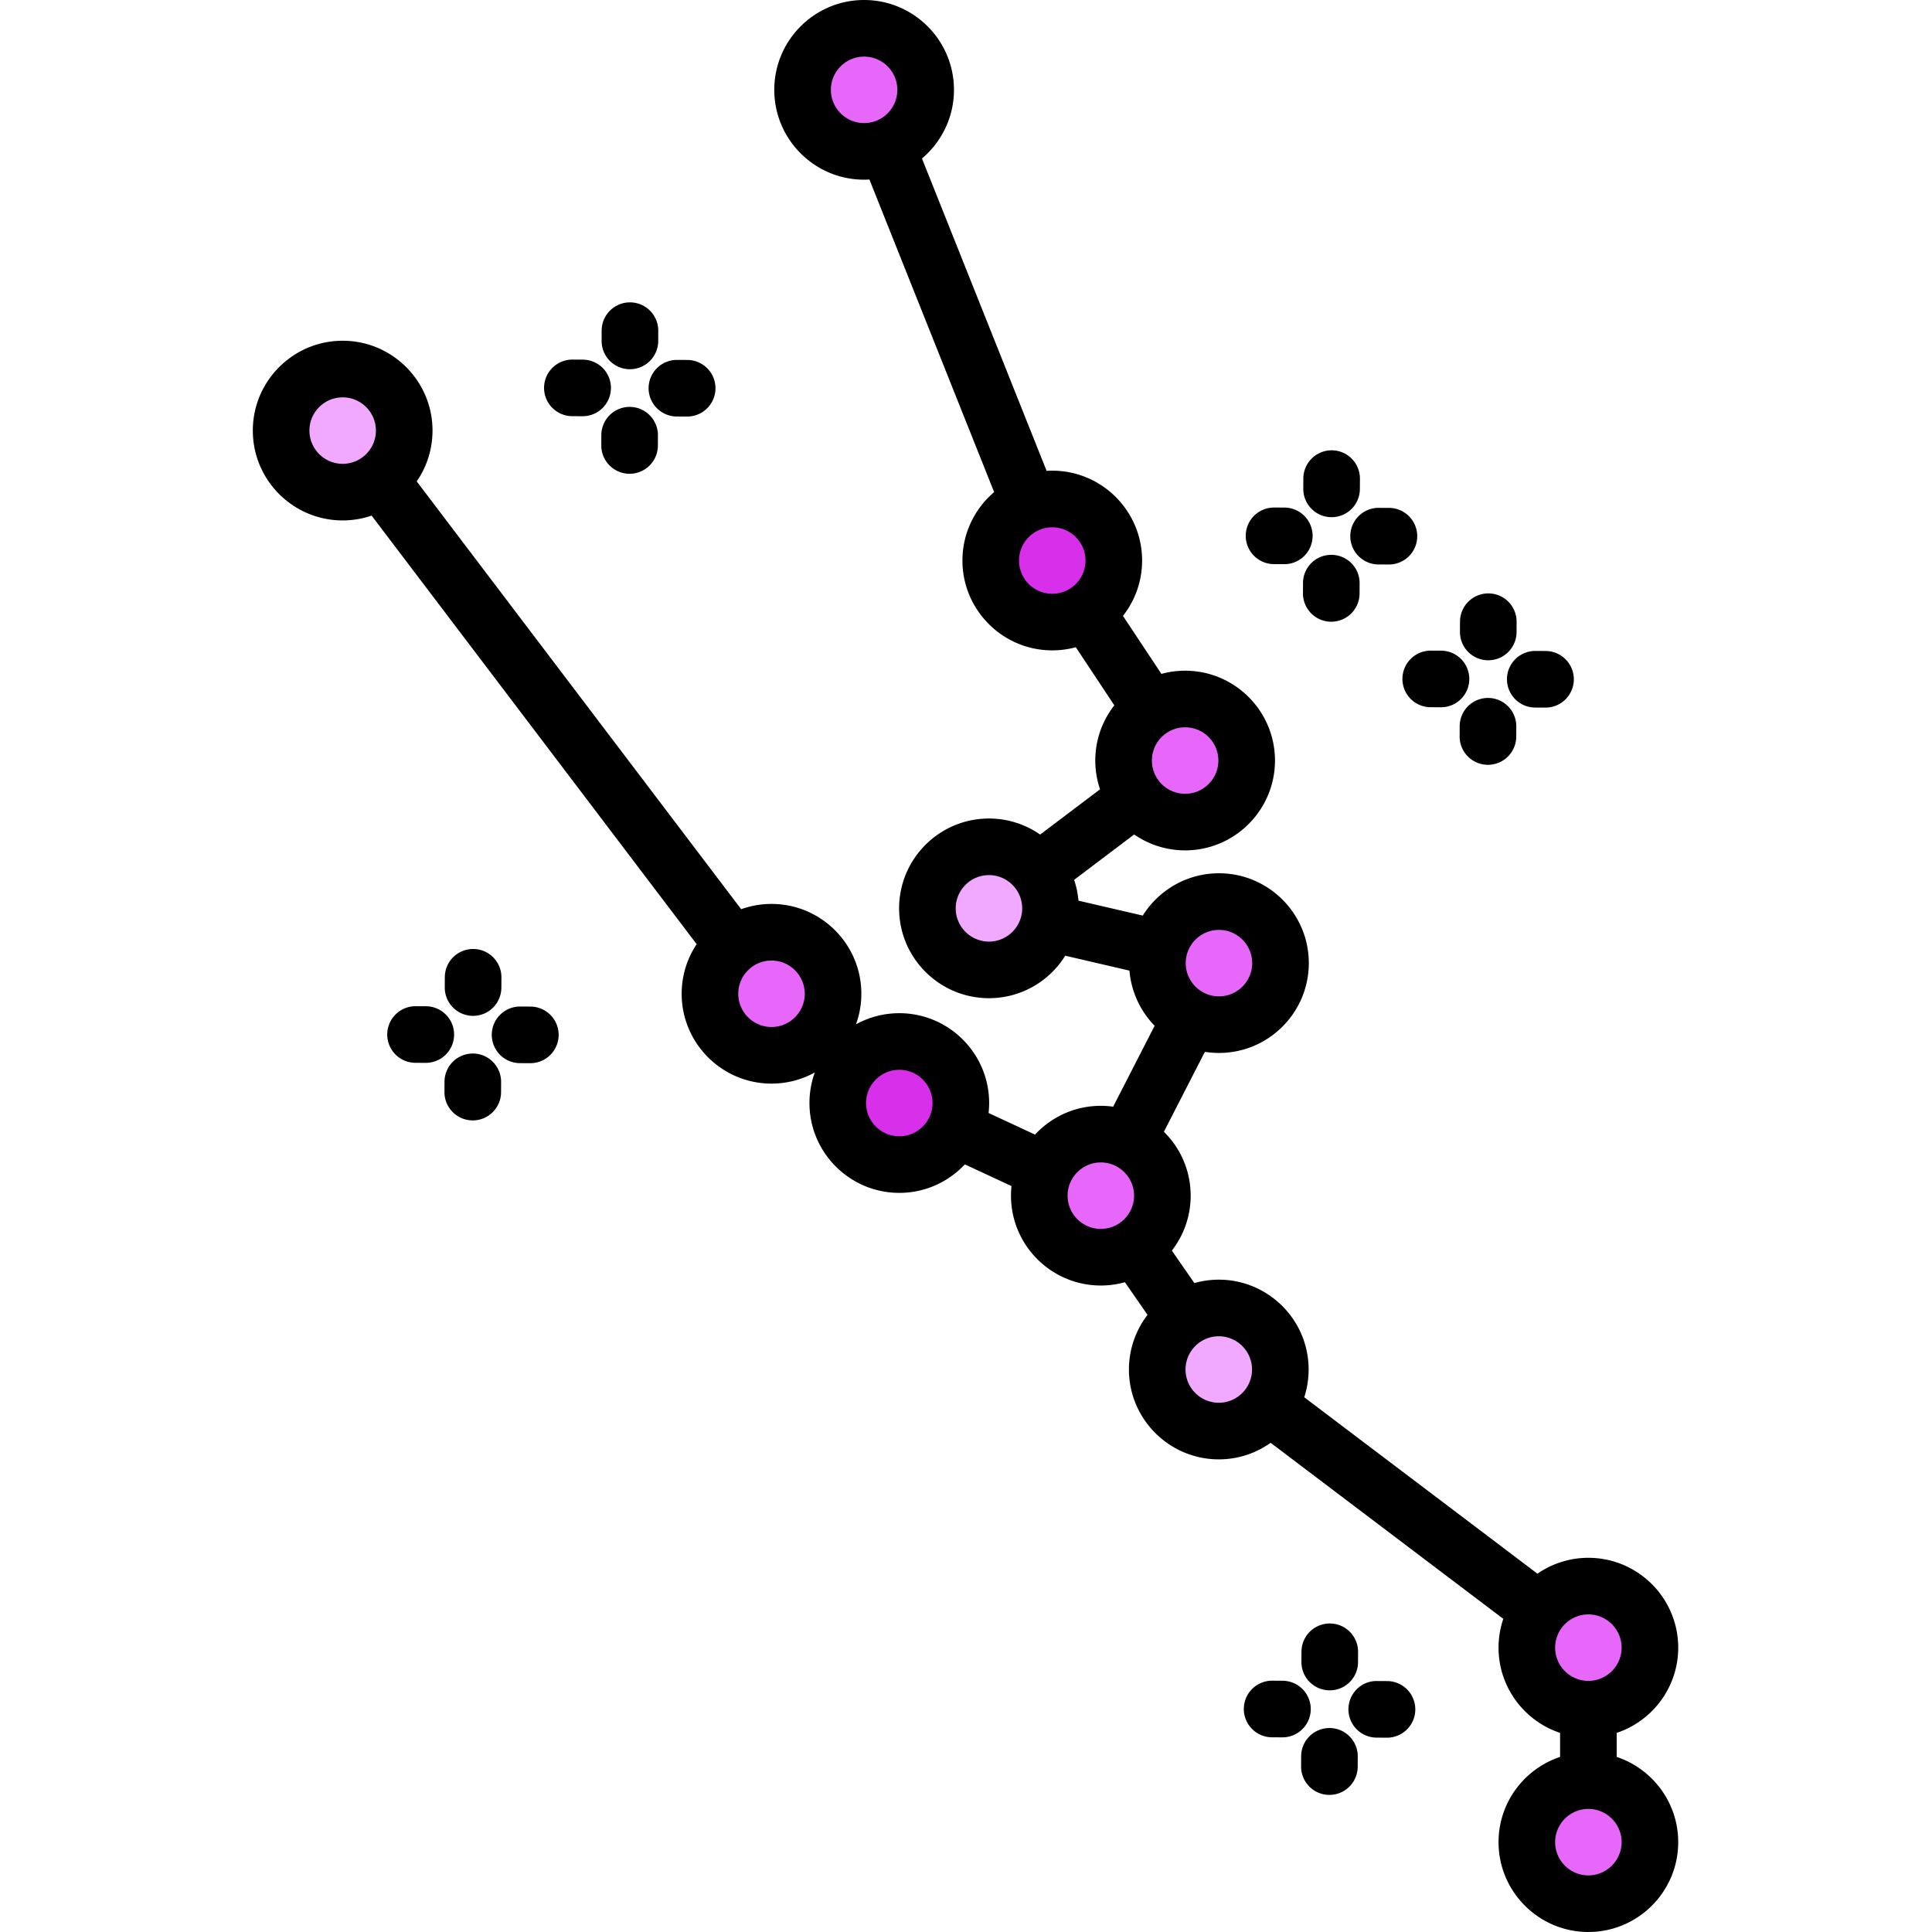 <svg height="512pt" viewBox="-67 0 512 512.001" width="512pt" xmlns="http://www.w3.org/2000/svg"><path d="M40.121 114.11c0 9.007-7.305 16.308-16.312 16.308-9.004 0-16.309-7.3-16.309-16.309s7.305-16.308 16.309-16.308c9.007 0 16.312 7.3 16.312 16.308zm0 0" fill="#f0a9ff"/><path d="M178.309 23.809c0 9.007-7.301 16.308-16.309 16.308s-16.309-7.3-16.309-16.308S152.992 7.5 162 7.5s16.309 7.3 16.309 16.309zm0 0" fill="#e667f9"/><path d="M228.172 148.547c0 9.008-7.3 16.308-16.309 16.308-9.008 0-16.308-7.3-16.308-16.308s7.3-16.309 16.308-16.309 16.309 7.301 16.309 16.309zm0 0" fill="#d82fea"/><path d="M263.383 201.55c0 9.009-7.305 16.31-16.309 16.31-9.008 0-16.312-7.301-16.312-16.31 0-9.007 7.304-16.308 16.312-16.308 9.004 0 16.309 7.301 16.309 16.309zm0 0" fill="#e667f9"/><path d="M211.39 240.723c0 9.007-7.3 16.308-16.308 16.308-9.004 0-16.309-7.3-16.309-16.308s7.305-16.309 16.309-16.309c9.008 0 16.309 7.3 16.309 16.309zm0 0" fill="#f0a9ff"/><path d="M272.344 255.238c0 9.008-7.301 16.309-16.309 16.309-9.008 0-16.308-7.3-16.308-16.309 0-9.008 7.3-16.308 16.308-16.308s16.309 7.3 16.309 16.308zm0 0M241.04 316.867c0 9.008-7.302 16.309-16.31 16.309-9.007 0-16.308-7.301-16.308-16.309 0-9.008 7.3-16.308 16.308-16.308s16.31 7.3 16.31 16.308zm0 0" fill="#e667f9"/><path d="M272.3 362.938c0 9.003-7.304 16.308-16.308 16.308-9.008 0-16.312-7.305-16.312-16.309 0-9.007 7.304-16.308 16.312-16.308 9.004 0 16.309 7.3 16.309 16.309zm0 0" fill="#f0a9ff"/><path d="M370.246 436.645c0 9.007-7.3 16.308-16.308 16.308s-16.31-7.3-16.31-16.308 7.302-16.31 16.31-16.31 16.308 7.302 16.308 16.31zm0 0M370.246 488.191c0 9.008-7.3 16.309-16.308 16.309s-16.31-7.3-16.31-16.309c0-9.007 7.302-16.308 16.31-16.308s16.308 7.3 16.308 16.308zm0 0" fill="#e667f9"/><path d="M187.633 292.316c0 9.008-7.301 16.309-16.309 16.309-9.008 0-16.308-7.3-16.308-16.309 0-9.007 7.3-16.308 16.308-16.308s16.309 7.3 16.309 16.308zm0 0" fill="#d82fea"/><path d="M153.766 263.36c0 9.007-7.301 16.308-16.309 16.308-9.004 0-16.309-7.3-16.309-16.309s7.305-16.308 16.309-16.308c9.008 0 16.309 7.3 16.309 16.308zm0 0" fill="#e667f9"/><path d="M361.438 465.598v-6.364c9.464-3.148 16.308-12.082 16.308-22.59 0-13.128-10.68-23.808-23.809-23.808-5.011 0-9.66 1.559-13.5 4.21l-61.804-46.76a23.708 23.708 0 0 0 1.168-7.352c0-13.125-10.68-23.809-23.809-23.809-2.246 0-4.414.32-6.472.902l-5.97-8.605a23.67 23.67 0 0 0 4.99-14.559c0-6.62-2.716-12.617-7.095-16.933l10.86-21.18c1.218.191 2.46.293 3.734.293 13.125 0 23.809-10.68 23.809-23.809s-10.684-23.808-23.809-23.808c-8.508 0-15.984 4.488-20.195 11.215l-17.043-3.957a23.658 23.658 0 0 0-1.145-5.516l15.91-12.023a23.658 23.658 0 0 0 13.504 4.214c13.13 0 23.813-10.68 23.813-23.808 0-13.13-10.684-23.809-23.813-23.809-2.175 0-4.28.297-6.285.848l-10.187-15.375a23.686 23.686 0 0 0 5.074-14.668c0-13.129-10.68-23.813-23.809-23.813-.504 0-1.004.024-1.5.055l-33.031-82.785c5.18-4.371 8.477-10.902 8.477-18.195C185.809 10.679 175.129 0 162 0s-23.809 10.68-23.809 23.809S148.871 47.617 162 47.617c.473 0 .941-.015 1.406-.043l33.051 82.84c-5.137 4.371-8.402 10.875-8.402 18.133 0 13.129 10.68 23.808 23.808 23.808 2.16 0 4.25-.292 6.242-.835l10.204 15.402a23.687 23.687 0 0 0-5.047 14.629c0 2.668.449 5.23 1.261 7.625l-15.875 11.996a23.68 23.68 0 0 0-13.566-4.258c-13.129 0-23.809 10.68-23.809 23.809s10.68 23.808 23.809 23.808c8.527 0 16.016-4.504 20.223-11.258l17.011 3.95a23.759 23.759 0 0 0 6.676 14.617l-10.996 21.445a23.714 23.714 0 0 0-3.266-.23c-6.882 0-13.085 2.937-17.437 7.625l-12.309-5.723c.094-.867.149-1.746.149-2.64 0-13.13-10.68-23.81-23.809-23.81-4.16 0-8.074 1.075-11.48 2.958a23.641 23.641 0 0 0 1.422-8.106c0-13.129-10.68-23.808-23.809-23.808-2.82 0-5.527.496-8.039 1.398L43.434 127.574a23.677 23.677 0 0 0 4.187-13.465c0-13.129-10.683-23.808-23.812-23.808S0 100.98 0 114.109s10.68 23.809 23.809 23.809c2.687 0 5.265-.453 7.675-1.277l86.137 113.574a23.655 23.655 0 0 0-3.973 13.144c0 13.13 10.684 23.809 23.809 23.809 4.16 0 8.074-1.074 11.48-2.957a23.641 23.641 0 0 0-1.421 8.105c0 13.13 10.68 23.809 23.808 23.809 6.848 0 13.024-2.91 17.371-7.55l12.364 5.745a24.843 24.843 0 0 0-.137 2.543c0 13.13 10.68 23.813 23.808 23.813 2.211 0 4.348-.313 6.38-.875l6 8.656a23.686 23.686 0 0 0-4.93 14.477c0 13.129 10.683 23.812 23.812 23.812 5.117 0 9.856-1.629 13.742-4.387l61.657 46.653a23.73 23.73 0 0 0-1.262 7.633c0 10.507 6.844 19.44 16.309 22.59v6.367c-9.465 3.148-16.31 12.082-16.31 22.59 0 13.128 10.68 23.808 23.81 23.808s23.808-10.68 23.808-23.809c0-10.507-6.848-19.441-16.309-22.593zM153.19 23.808c0-4.855 3.95-8.808 8.809-8.808s8.809 3.953 8.809 8.809c0 4.855-3.95 8.808-8.809 8.808s-8.809-3.949-8.809-8.808zM256.035 246.43c4.86 0 8.809 3.949 8.809 8.808 0 4.856-3.95 8.809-8.809 8.809-4.855 0-8.808-3.953-8.808-8.809 0-4.86 3.953-8.808 8.808-8.808zm-.152-44.88c0 4.86-3.953 8.813-8.813 8.813-4.855 0-8.808-3.953-8.808-8.812 0-4.856 3.953-8.809 8.808-8.809 4.86 0 8.813 3.953 8.813 8.809zm-52.828-53.003c0-4.856 3.949-8.809 8.808-8.809s8.809 3.953 8.809 8.809-3.95 8.808-8.809 8.808-8.808-3.949-8.808-8.808zm-7.973 100.984c-4.855 0-8.809-3.949-8.809-8.808s3.954-8.809 8.809-8.809c4.86 0 8.809 3.953 8.809 8.809 0 4.855-3.95 8.808-8.809 8.808zM15 114.11c0-4.855 3.953-8.808 8.813-8.808 4.855 0 8.808 3.953 8.808 8.808 0 4.86-3.953 8.809-8.808 8.809-4.86 0-8.813-3.95-8.813-8.809zm122.457 158.059c-4.855 0-8.809-3.953-8.809-8.809s3.954-8.808 8.809-8.808c4.86 0 8.813 3.953 8.813 8.808s-3.954 8.809-8.813 8.809zm33.867 28.957c-4.855 0-8.808-3.953-8.808-8.809 0-4.855 3.949-8.808 8.808-8.808s8.809 3.953 8.809 8.808c0 4.856-3.95 8.809-8.809 8.809zm44.598 15.742c0-4.86 3.953-8.812 8.808-8.812 4.86 0 8.813 3.953 8.813 8.812 0 4.856-3.953 8.809-8.813 8.809-4.855 0-8.808-3.953-8.808-8.809zm40.07 54.88c-4.86 0-8.812-3.954-8.812-8.813 0-4.856 3.953-8.809 8.812-8.809 4.856 0 8.809 3.953 8.809 8.809 0 4.859-3.953 8.812-8.809 8.812zm97.946 56.089c4.855 0 8.808 3.95 8.808 8.809 0 4.855-3.953 8.808-8.809 8.808-4.859 0-8.808-3.953-8.808-8.808 0-4.86 3.95-8.81 8.809-8.81zm0 69.164c-4.86 0-8.81-3.953-8.81-8.809 0-4.855 3.95-8.808 8.81-8.808 4.855 0 8.808 3.953 8.808 8.808 0 4.856-3.953 8.809-8.809 8.809zm0 0M285.848 137.059h.039a7.499 7.499 0 0 0 7.496-7.465l.015-2.723a7.5 7.5 0 0 0-7.464-7.535h-.036a7.502 7.502 0 0 0-7.5 7.465l-.015 2.722c-.02 4.141 3.324 7.512 7.465 7.536zm0 0M285.848 147.04a7.477 7.477 0 0 0-7.536 7.464l-.015 2.723a7.502 7.502 0 0 0 7.465 7.535h.039a7.499 7.499 0 0 0 7.496-7.465l.016-2.723a7.502 7.502 0 0 0-7.465-7.535zm0 0M290.84 142.047a7.503 7.503 0 0 0 7.465 7.539l2.722.012h.036a7.5 7.5 0 1 0 .035-15l-2.723-.012h-.035a7.499 7.499 0 0 0-7.5 7.46zm0 0M270.598 149.5l2.722.012h.04a7.496 7.496 0 0 0 7.495-7.465 7.5 7.5 0 0 0-7.464-7.535l-2.72-.012h-.038a7.502 7.502 0 0 0-7.5 7.465 7.502 7.502 0 0 0 7.465 7.535zm0 0M58.332 269.215h.04a7.501 7.501 0 0 0 7.495-7.465l.016-2.723a7.499 7.499 0 0 0-7.461-7.535h-.04a7.499 7.499 0 0 0-7.5 7.461l-.015 2.723a7.505 7.505 0 0 0 7.465 7.539zm0 0M58.332 279.195h-.035a7.502 7.502 0 0 0-7.5 7.465l-.012 2.723c-.023 4.14 3.32 7.515 7.465 7.535h.035c4.125 0 7.477-3.336 7.5-7.465l.012-2.723a7.502 7.502 0 0 0-7.465-7.535zm0 0M73.582 266.754l-2.723-.012h-.035a7.499 7.499 0 0 0-7.5 7.461 7.5 7.5 0 0 0 7.465 7.54l2.723.01h.035a7.5 7.5 0 0 0 7.5-7.464 7.5 7.5 0 0 0-7.465-7.535zm0 0M53.34 274.203c.023-4.14-3.32-7.515-7.465-7.535l-2.719-.012h-.039a7.496 7.496 0 0 0-7.496 7.465c-.023 4.14 3.32 7.516 7.465 7.535l2.719.012h.039a7.499 7.499 0 0 0 7.496-7.465zm0 0"/><path d="M285.36 447.96h.035a7.499 7.499 0 0 0 7.496-7.464l.015-2.723a7.502 7.502 0 0 0-7.465-7.535h-.035a7.502 7.502 0 0 0-7.5 7.465l-.015 2.723a7.505 7.505 0 0 0 7.468 7.535zm0 0M285.355 457.945h-.035a7.5 7.5 0 0 0-7.5 7.465l-.015 2.723a7.497 7.497 0 0 0 7.468 7.531h.036a7.496 7.496 0 0 0 7.496-7.465l.015-2.719a7.5 7.5 0 0 0-7.465-7.535zm0 0M300.605 445.504l-2.722-.016c-4.13-.066-7.516 3.324-7.535 7.465a7.5 7.5 0 0 0 7.465 7.535l2.722.016h.035a7.503 7.503 0 0 0 7.5-7.469 7.496 7.496 0 0 0-7.465-7.531zm0 0M280.363 452.953a7.499 7.499 0 0 0-7.46-7.535l-2.723-.016h-.04a7.5 7.5 0 1 0-.035 15l2.723.016h.04a7.499 7.499 0 0 0 7.495-7.465zm0 0M327.367 174.98h.04a7.501 7.501 0 0 0 7.5-7.46l.011-2.723a7.497 7.497 0 0 0-7.461-7.54h-.039a7.499 7.499 0 0 0-7.5 7.462l-.012 2.722a7.497 7.497 0 0 0 7.461 7.54zm0 0M327.367 184.965h-.035a7.5 7.5 0 0 0-7.5 7.465l-.012 2.718a7.497 7.497 0 0 0 7.465 7.536h.035a7.5 7.5 0 0 0 7.5-7.465l.012-2.723a7.496 7.496 0 0 0-7.465-7.531zm0 0M332.36 179.973a7.5 7.5 0 0 0 7.464 7.535l2.723.012h.035a7.5 7.5 0 0 0 7.5-7.465 7.5 7.5 0 0 0-7.465-7.535l-2.722-.012h-.036a7.5 7.5 0 0 0-7.5 7.465zm0 0M304.656 179.887a7.5 7.5 0 0 0 7.465 7.535l2.719.012h.039a7.499 7.499 0 0 0 7.5-7.461 7.503 7.503 0 0 0-7.465-7.54l-2.723-.011h-.035a7.502 7.502 0 0 0-7.5 7.465zm0 0M99.898 97.848h.036a7.5 7.5 0 0 0 7.5-7.465l.011-2.723a7.496 7.496 0 0 0-7.465-7.531h-.035a7.5 7.5 0 0 0-7.5 7.465l-.011 2.719a7.5 7.5 0 0 0 7.464 7.535zm0 0M99.895 107.832h-.036a7.502 7.502 0 0 0-7.5 7.465l-.011 2.723a7.5 7.5 0 0 0 7.465 7.535h.035a7.502 7.502 0 0 0 7.5-7.465l.011-2.723a7.502 7.502 0 0 0-7.464-7.535zm0 0M104.887 102.844a7.502 7.502 0 0 0 7.465 7.535l2.722.012h.04a7.499 7.499 0 0 0 7.495-7.465 7.497 7.497 0 0 0-7.464-7.535l-2.723-.012h-.035a7.5 7.5 0 0 0-7.5 7.465zm0 0M84.648 110.293l2.723.012h.035c4.125 0 7.477-3.336 7.5-7.465a7.502 7.502 0 0 0-7.465-7.535l-2.722-.012h-.04a7.499 7.499 0 0 0-7.495 7.465 7.502 7.502 0 0 0 7.464 7.535zm0 0"/></svg>
